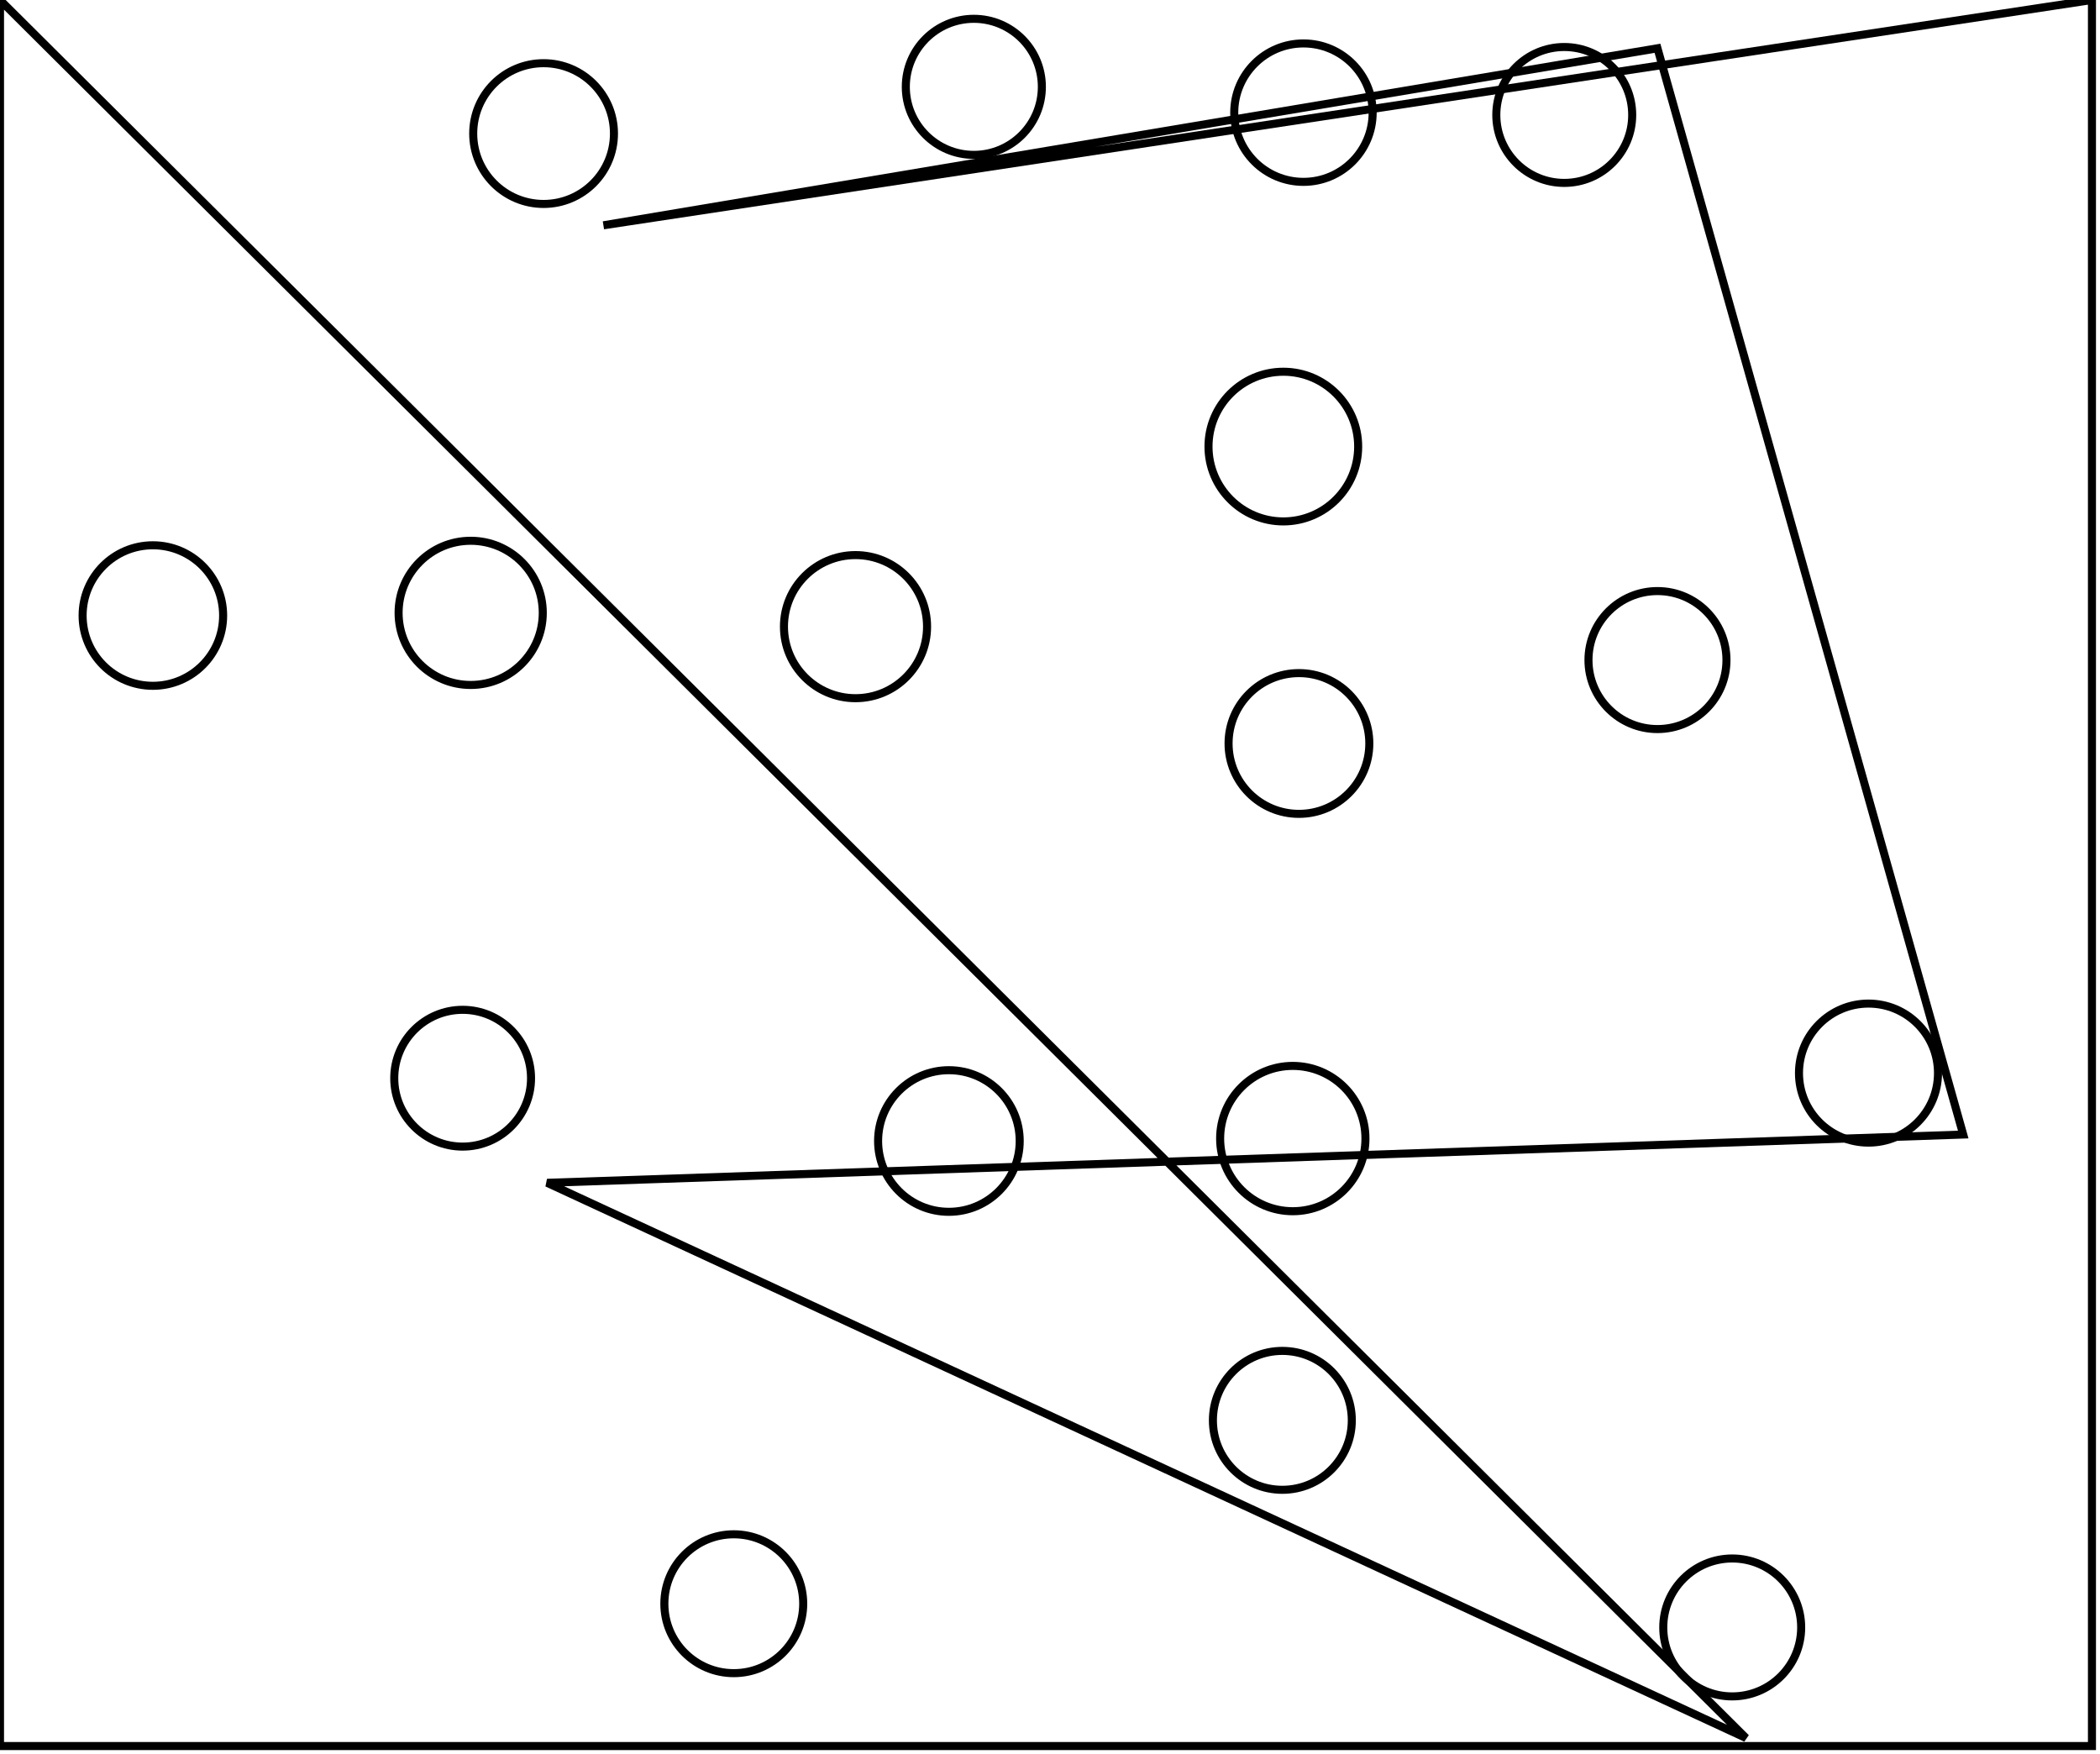 <?xml version="1.0" encoding="utf-8" ?>
<svg baseProfile="full" height="218" version="1.1" width="261" xmlns="http://www.w3.org/2000/svg" xmlns:ev="http://www.w3.org/2001/xml-events" xmlns:xlink="http://www.w3.org/1999/xlink"><defs /><rect fill="white" height="218" width="261" x="0" y="0" /><circle cx="215.29" cy="202.258" fill="none" r="8.57" stroke="black" stroke-width="1" /><circle cx="91.199" cy="199.311" fill="none" r="8.629" stroke="black" stroke-width="1" /><circle cx="159.379" cy="176.521" fill="none" r="8.632" stroke="black" stroke-width="1" /><circle cx="160.676" cy="141.5" fill="none" r="9.03" stroke="black" stroke-width="1" /><circle cx="117.935" cy="141.804" fill="none" r="8.8" stroke="black" stroke-width="1" /><circle cx="232.227" cy="133.364" fill="none" r="8.639" stroke="black" stroke-width="1" /><circle cx="57.5" cy="134.0" fill="none" r="8.5" stroke="black" stroke-width="1" /><circle cx="161.44" cy="92.4" fill="none" r="8.747" stroke="black" stroke-width="1" /><circle cx="206.0" cy="82.033" fill="none" r="8.575" stroke="black" stroke-width="1" /><circle cx="106.328" cy="77.879" fill="none" r="8.893" stroke="black" stroke-width="1" /><circle cx="19.0" cy="76.5" fill="none" r="8.732" stroke="black" stroke-width="1" /><circle cx="58.5" cy="76.167" fill="none" r="8.96" stroke="black" stroke-width="1" /><circle cx="159.5" cy="55.5" fill="none" r="9.301" stroke="black" stroke-width="1" /><circle cx="67.56" cy="16.6" fill="none" r="8.747" stroke="black" stroke-width="1" /><circle cx="194.415" cy="14.287" fill="none" r="8.445" stroke="black" stroke-width="1" /><circle cx="162.0" cy="14.0" fill="none" r="8.602" stroke="black" stroke-width="1" /><circle cx="121.034" cy="10.793" fill="none" r="8.455" stroke="black" stroke-width="1" /><path d="M 0,0 L 0,217 L 260,217 L 260,0 L 75,28 L 206,6 L 244,141 L 68,147 L 217,216 Z" fill="none" stroke="black" stroke-width="1" /></svg>
